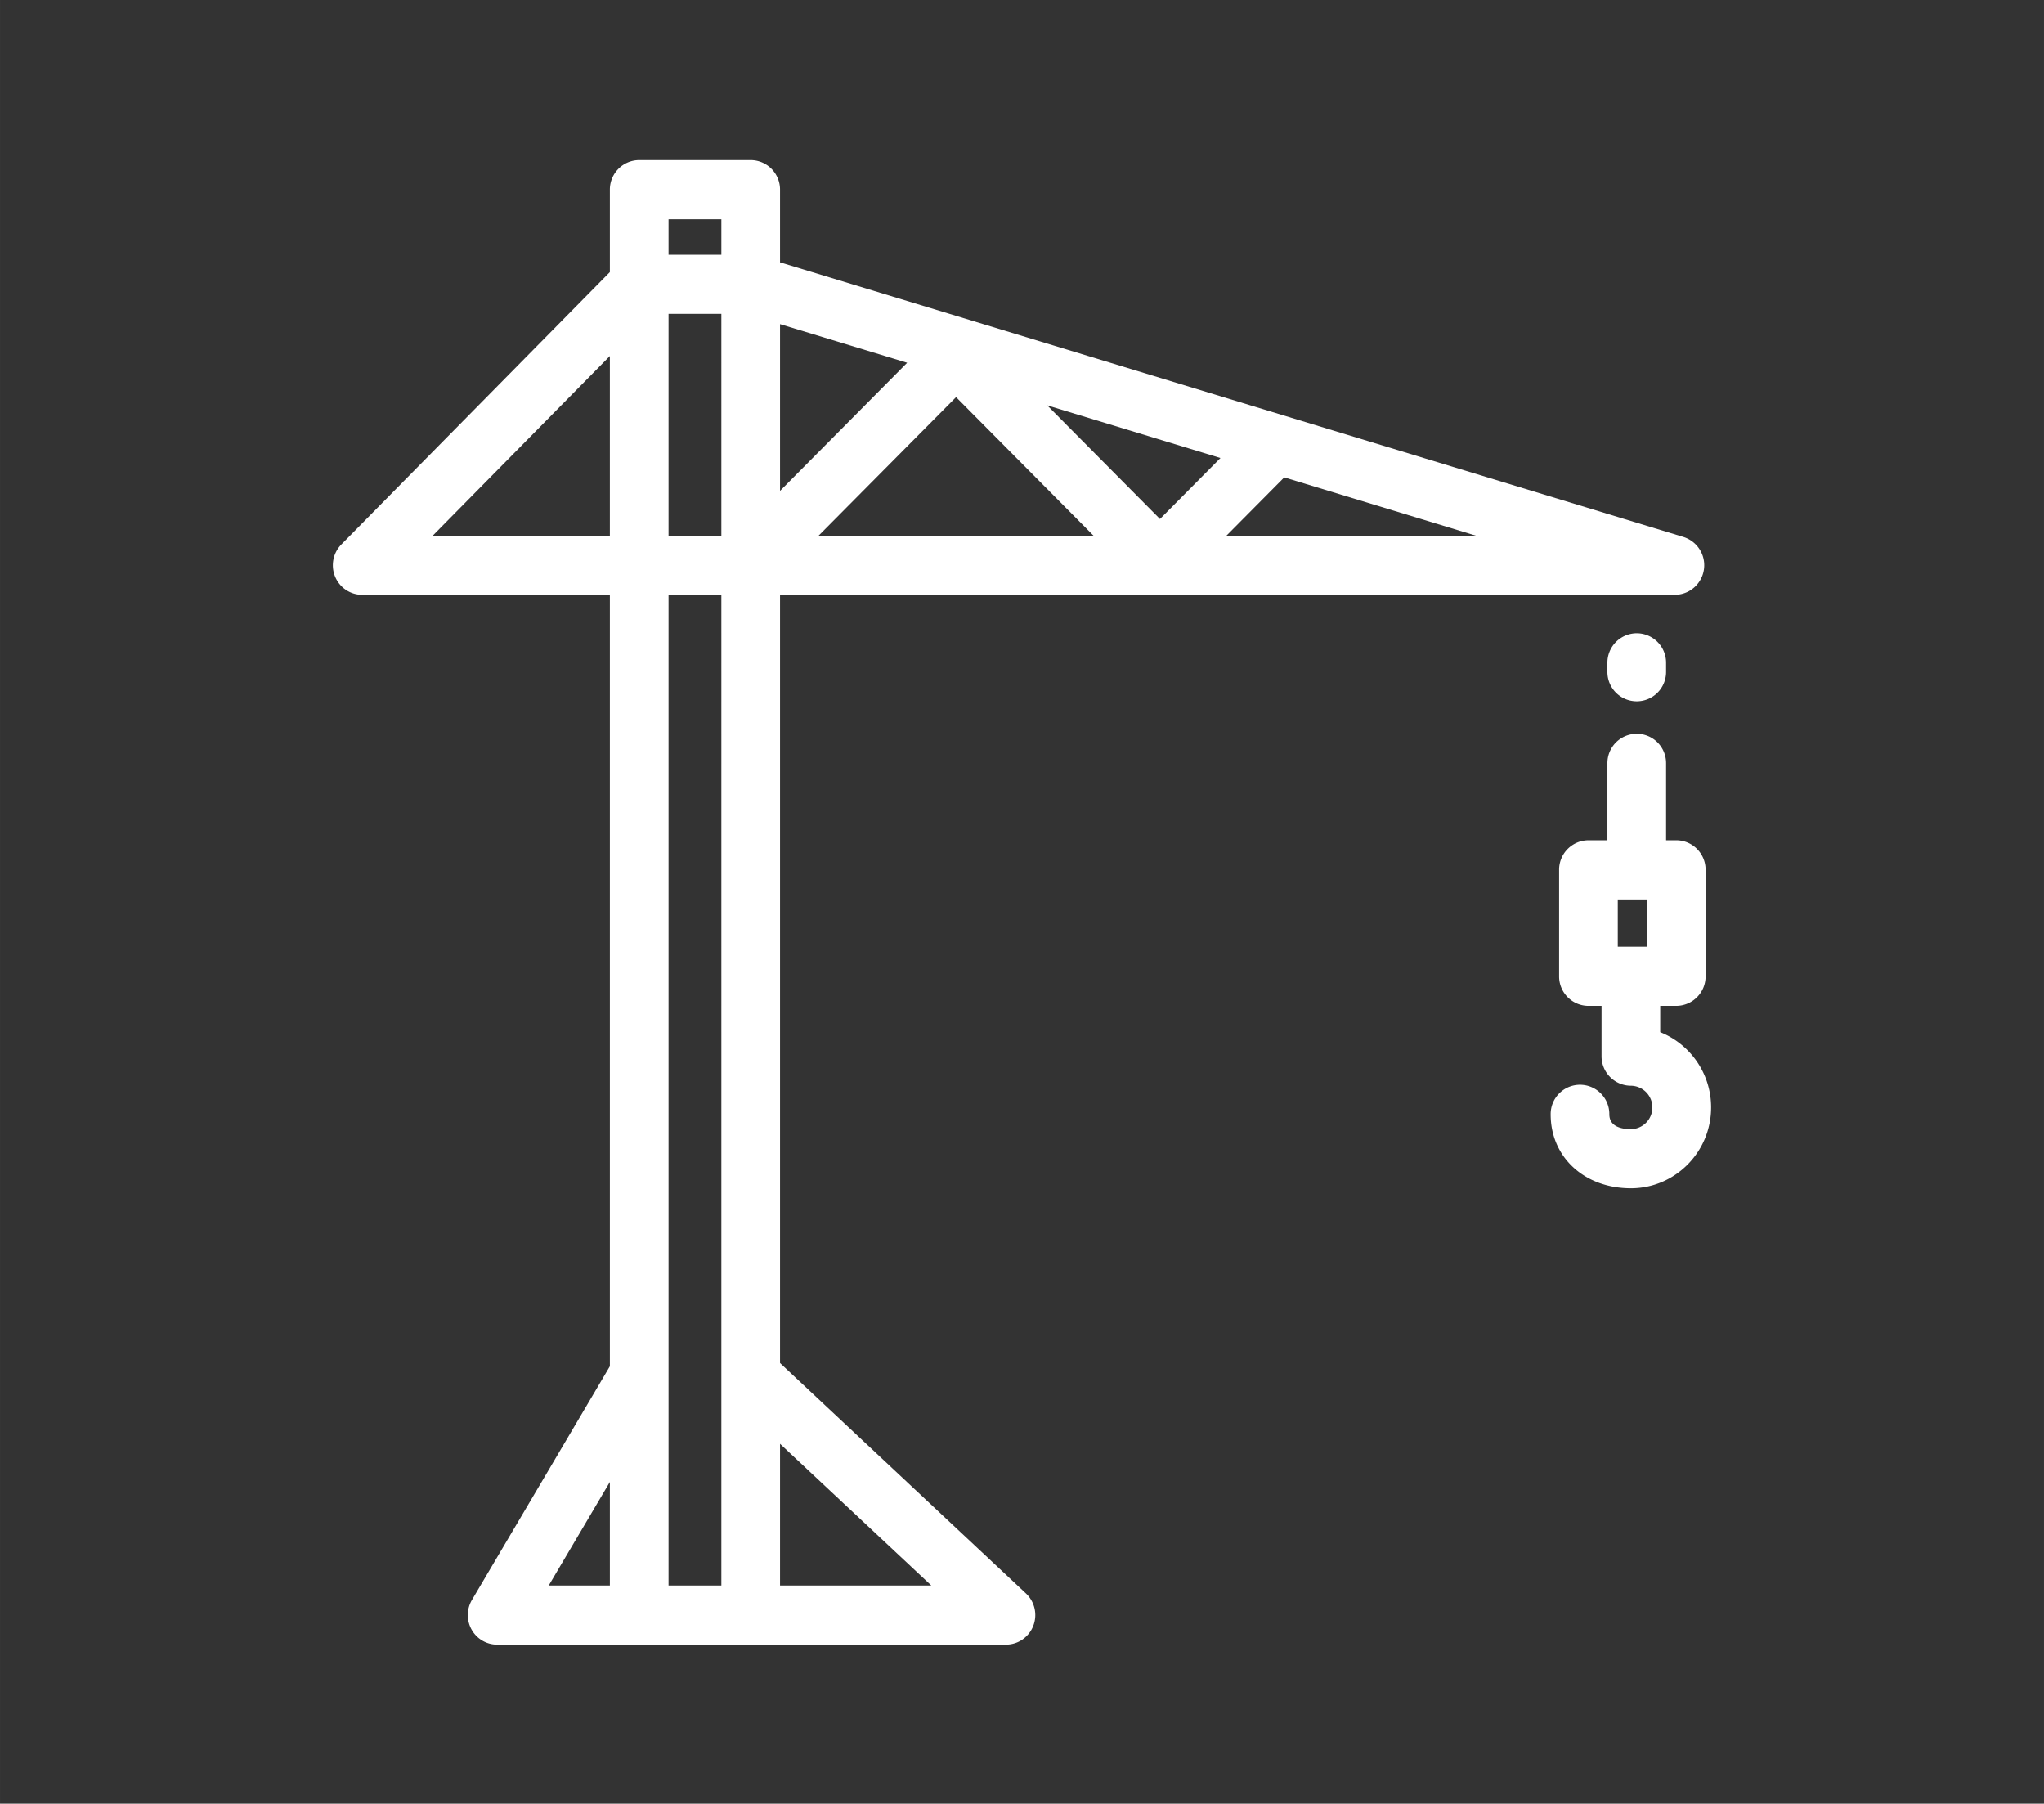 <svg xmlns="http://www.w3.org/2000/svg" width="67.866" height="59.875" viewBox="0 0 1928 1701">
  <rect x="0" y="0" width="1928" height="1701" fill="#333333" stroke="none"/>
  <defs>
    <style>
      .cls-1 {
        fill: #fff;
        fill-rule: evenodd;
      }
    </style>
  </defs>
  <path id="Shape_1_copy_6" data-name="Shape 1 copy 6" class="cls-1" d="M1543.86,597.208a27.79,27.79,0,0,0-27.68,27.891v8.366a27.676,27.676,0,1,0,55.35,0V625.1A27.775,27.775,0,0,0,1543.86,597.208ZM1566,973.4v-24.8h15.12a27.784,27.784,0,0,0,27.68-27.891v-100.4a27.783,27.783,0,0,0-27.68-27.89h-9.58V719.92a27.676,27.676,0,1,0-55.35,0v72.509H1498.3a27.781,27.781,0,0,0-27.67,27.89v100.4a27.781,27.781,0,0,0,27.67,27.891h12.36v47.41a27.77,27.77,0,0,0,27.67,27.885,20.476,20.476,0,0,1,0,40.95c-7.59,0-20.32-1.81-20.32-13.95a27.676,27.676,0,1,0-55.35,0c0,40.4,31.83,69.72,75.67,69.72,41.72,0,75.67-34.2,75.67-76.25A76.385,76.385,0,0,0,1566,973.4Zm-12.55-80.58h-27.48V848.206h27.48v44.618Zm34.38-386.461L735.763,247.412V178.889a27.783,27.783,0,0,0-27.674-27.9H602.925a27.781,27.781,0,0,0-27.673,27.891v77.738L322.01,513.406a28.051,28.051,0,0,0-5.924,30.373,27.676,27.676,0,0,0,25.553,17.177H575.254V1288.5l-0.025.03-130.07,220.32a28.072,28.072,0,0,0-.273,28.04A27.644,27.644,0,0,0,468.941,1551H948.857v-0.01a27.663,27.663,0,0,0,25.756-17.69,28.017,28.017,0,0,0-6.919-30.62L735.76,1285.45V560.956h844.07A27.918,27.918,0,0,0,1587.83,506.363ZM575.249,505.179H408.158L575.249,335.754V505.179Zm0,990.041H517.608l57.644-97.64v97.64Zm105.164,0H630.6V560.956h49.817V1495.22Zm0-990.041H630.6V296.015h49.817V505.179Zm0-264.94H630.6V206.771h49.817v33.468ZM735.763,1361.6l142.666,133.61H735.763V1361.6Zm0-1055.933,119.91,36.44L735.763,462.946V305.667Zm36.371,199.512L901.81,374.505l129.67,130.674H772.134Zm322.016-15.735L987.788,382.263l163.422,49.673Zm62.66,15.735,54.55-54.972,180.87,54.972H1156.81Z"/>
</svg>
